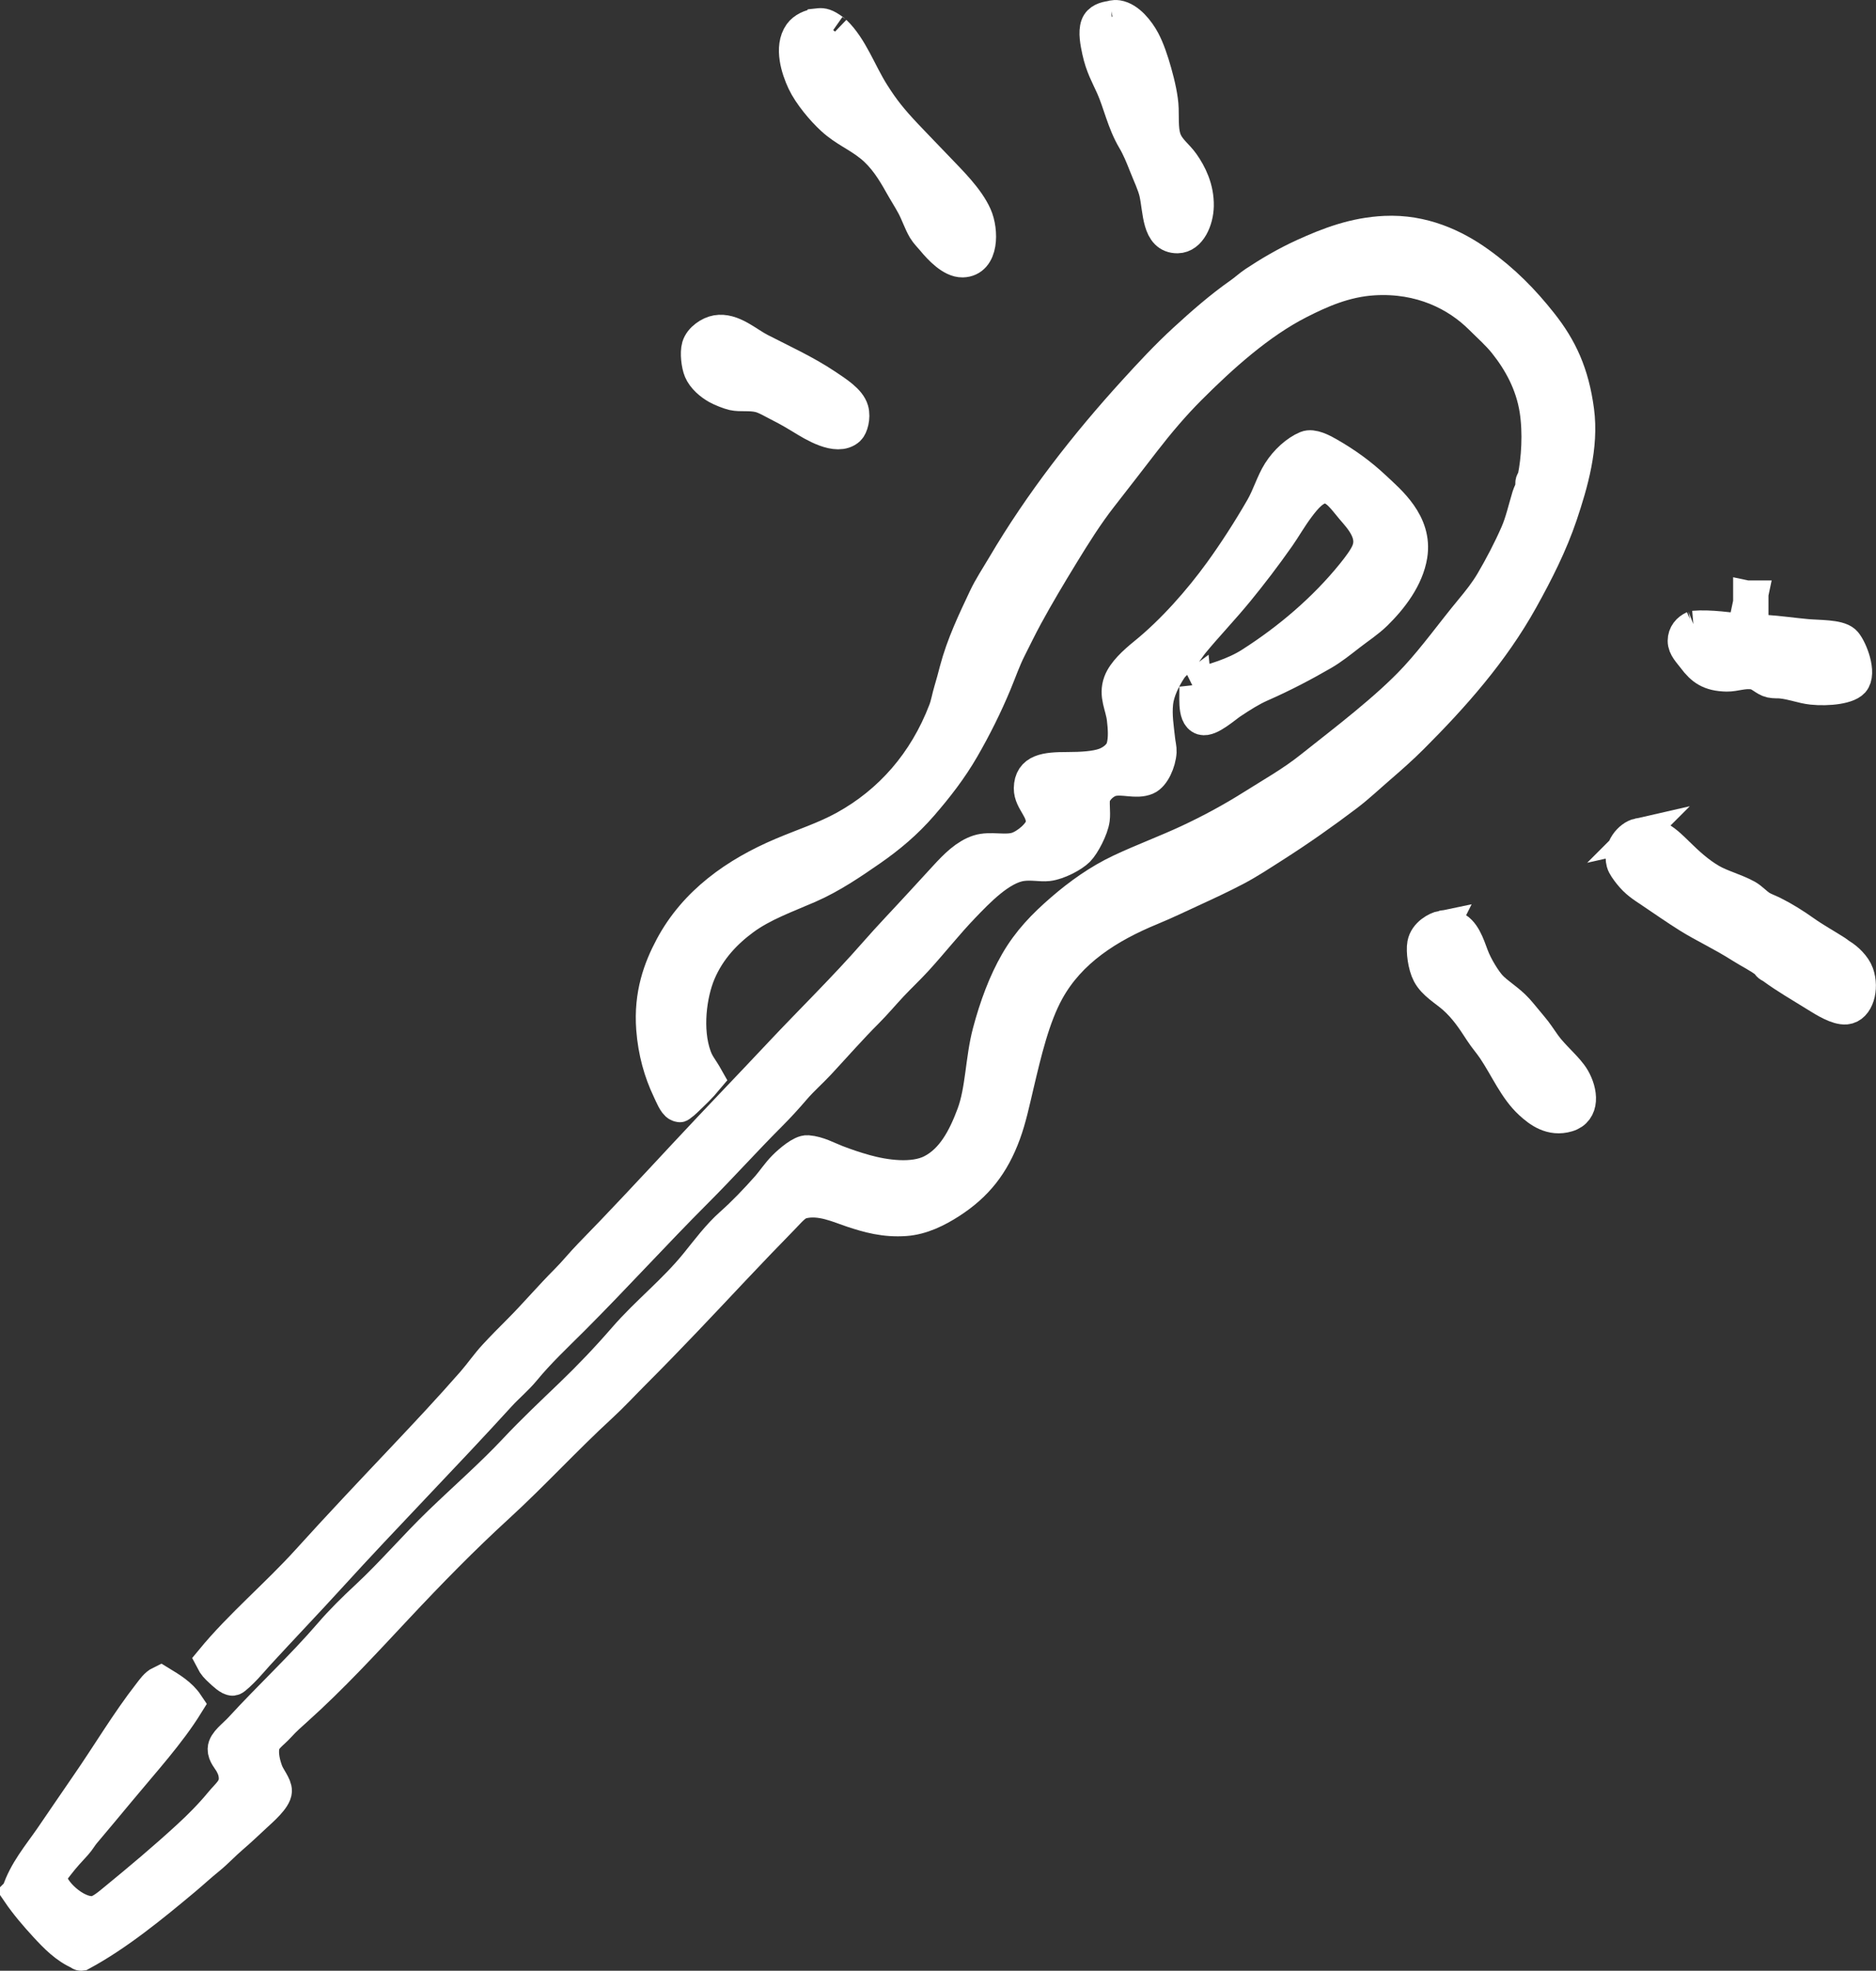<?xml version="1.0" encoding="UTF-8" standalone="no"?>
<!-- Generator: Adobe Illustrator 21.0.2, SVG Export Plug-In . SVG Version: 6.00 Build 0)  -->

<svg
   xmlns:dc="http://purl.org/dc/elements/1.1/"
   xmlns:cc="http://creativecommons.org/ns#"
   xmlns:rdf="http://www.w3.org/1999/02/22-rdf-syntax-ns#"
   xmlns:svg="http://www.w3.org/2000/svg"
   xmlns="http://www.w3.org/2000/svg"
   xmlns:sodipodi="http://sodipodi.sourceforge.net/DTD/sodipodi-0.dtd"
   xmlns:inkscape="http://www.inkscape.org/namespaces/inkscape"
   version="1.1"
   id="Layer_1"
   x="0px"
   y="0px"
   viewBox="0 0 575.612 604.542"
   xml:space="preserve"
   inkscape:version="0.91 r13725"
   sodipodi:docname="171119_Phasenpruefer_Solid_White_Square.svg"
   width="575.612"
   height="604.542"><rect x="0" y="0" width="575.612" height="604.542" fill="#333333" stroke="none"/><defs
     id="defs4240" /><sodipodi:namedview
     pagecolor="#ffffff"
     bordercolor="#666666"
     borderopacity="1"
     objecttolerance="10"
     gridtolerance="10"
     guidetolerance="10"
     inkscape:pageopacity="0"
     inkscape:pageshadow="2"
     inkscape:window-width="1440"
     inkscape:window-height="876"
     id="namedview4238"
     showgrid="false"
     fit-margin-top="0"
     fit-margin-left="0"
     fit-margin-right="0"
     fit-margin-bottom="0"
     inkscape:zoom="0.83977715"
     inkscape:cx="194.06006"
     inkscape:cy="188.46985"
     inkscape:window-x="0"
     inkscape:window-y="24"
     inkscape:window-maximized="1"
     inkscape:current-layer="layer1" /><g
     inkscape:groupmode="layer"
     id="layer1"
     inkscape:label="Layer 1"
     style="display:inline"
     transform="translate(-33.028,40.348)"
     sodipodi:insensitive="true"><path
       inkscape:connector-curvature="0"
       id="path4220"
       d="m 373.825,-35.086 c -0.07,0.009 0.997,-0.387 2.114,-0.211 3.404,0.534 6.448,4.436 8.034,7.399 1.377,2.574 2.603,6.183 3.593,9.725 1.034,3.697 2.019,7.881 2.114,11.205 0.105,3.698 -0.171,7.153 1.056,9.935 1.213,2.748 3.577,4.359 5.286,6.765 2.28,3.214 4.55,7.692 4.439,13.107 -0.089,4.343 -2.309,9.472 -6.131,9.513 -6.013,0.064 -5.523,-7.987 -6.765,-13.53 -0.562,-2.509 -1.993,-5.456 -3.172,-8.456 -1.061,-2.702 -2.18,-5.447 -3.593,-7.822 -3.135,-5.269 -4.358,-11.388 -6.553,-16.278 -1.521,-3.388 -3.193,-6.205 -4.229,-10.992 -0.556,-2.575 -1.179,-5.75 -0.422,-7.822 0.651,-1.788 2.59,-2.319 4.227,-2.537 z"
       style="clip-rule:evenodd;fill:#ffffff;fill-opacity:1;fill-rule:evenodd;stroke:#ffffff;stroke-width:10;stroke-miterlimit:4;stroke-dasharray:none;stroke-opacity:1" /><path
       inkscape:connector-curvature="0"
       id="path4222"
       d="m 283.766,-32.76 c 0.863,-0.091 1.702,-0.328 3.383,0.634 1.299,0.743 2.403,1.756 2.114,1.479 5.091,4.892 7.637,12.46 11.627,18.816 3.253,5.181 5.781,8.239 10.148,12.896 3.069,3.272 6.647,6.895 9.936,10.358 3.727,3.925 9.039,9.047 11.416,14.376 2.055,4.607 2.184,13.806 -4.017,13.953 -3.383,0.08 -7.109,-3.945 -9.091,-6.342 -0.941,-1.139 -2.054,-2.212 -2.749,-3.383 -1.28,-2.161 -2.106,-4.796 -3.383,-7.188 -1.18,-2.213 -2.581,-4.354 -3.806,-6.553 -2.323,-4.173 -5.058,-8.59 -9.091,-11.839 -4.149,-3.343 -7.934,-4.689 -11.839,-8.245 -3.075,-2.799 -7.054,-7.565 -8.879,-11.416 -1.842,-3.885 -4.016,-10.64 -1.057,-14.798 1.094,-1.535 3.24,-2.535 5.287,-2.748 z"
       style="clip-rule:evenodd;fill:#ffffff;fill-opacity:1;fill-rule:evenodd;stroke:#ffffff;stroke-width:10;stroke-miterlimit:4;stroke-dasharray:none;stroke-opacity:1" /><path
       inkscape:connector-curvature="0"
       id="path4224"
       d="m 38.533,540.154 c 2.045,-6.419 6.457,-11.56 10.148,-16.913 3.697,-5.362 7.321,-10.772 10.994,-16.067 6.454,-9.312 12.243,-19.16 19.237,-28.118 0.954,-1.221 1.926,-2.682 3.383,-3.382 3.108,1.896 6.239,3.766 8.245,6.765 -5.597,9.043 -13.368,17.512 -20.93,26.636 -3.389,4.09 -6.927,8.319 -10.782,12.895 -0.812,0.964 -1.514,2.266 -2.536,3.383 -1.882,2.054 -3.534,3.797 -5.497,6.342 -1.207,1.566 -2.104,2.581 -2.114,4.228 -0.021,3.432 7.331,10.884 13.107,10.359 2.064,-0.187 4.699,-2.495 6.553,-4.016 7.698,-6.312 15.054,-12.478 22.409,-19.238 3.47,-3.189 6.808,-6.53 10.148,-10.57 1.775,-2.148 3.993,-3.828 4.228,-6.553 0.187,-2.168 -0.491,-3.887 -1.269,-5.286 -0.757,-1.362 -2.146,-2.721 -2.114,-4.439 0.038,-2.085 3.076,-4.161 5.073,-6.342 8.923,-9.747 18.811,-18.887 27.483,-28.962 3.546,-4.12 7.311,-7.8 11.205,-11.416 7.737,-7.189 14.739,-15.443 22.409,-22.833 7.851,-7.562 15.999,-14.686 23.043,-22.197 5.49,-5.855 11.26,-11.279 17.124,-16.913 5.672,-5.449 11.148,-11.171 16.49,-17.335 6.995,-8.074 15.272,-14.471 22.197,-23.043 3.281,-4.062 6.616,-8.544 10.571,-12.05 3.714,-3.292 7.539,-7.265 11.205,-11.416 1.525,-1.728 3.062,-4.12 5.073,-6.131 1.736,-1.736 5.314,-4.806 7.188,-4.65 3.358,0.278 6.043,1.862 8.878,2.96 2.753,1.066 5.69,2.069 8.879,2.959 6.082,1.698 14.651,2.871 20.294,0 6.442,-3.278 9.994,-10.127 12.685,-17.335 2.778,-7.447 2.645,-16.794 4.863,-25.157 2.111,-7.966 4.902,-15.424 8.456,-21.563 3.772,-6.519 8.414,-11.275 13.951,-16.067 5.316,-4.601 11.318,-8.913 17.97,-12.051 6.723,-3.172 14,-5.857 20.93,-9.091 6.608,-3.084 13.234,-6.652 19.449,-10.571 6.179,-3.896 12.323,-7.334 17.97,-11.839 5.494,-4.384 11.168,-8.733 16.701,-13.318 5.386,-4.463 10.907,-9.243 15.644,-14.375 5.98,-6.48 11.193,-13.827 16.913,-20.718 2.214,-2.665 4.499,-5.524 6.343,-8.668 2.684,-4.579 5.345,-9.63 7.611,-14.798 1.52,-3.47 2.369,-7.372 3.593,-11.416 0.271,-0.895 0.852,-1.835 1.057,-2.749 0.114,-0.515 -0.09,-0.925 0,-1.48 0.066,-0.412 0.545,-0.844 0.634,-1.269 1.208,-5.793 1.727,-13.985 0.634,-20.93 -1.272,-8.077 -5.004,-14.848 -9.513,-20.506 -2.235,-2.805 -4.966,-5.178 -7.399,-7.611 -7.277,-7.277 -18.43,-12.897 -32.768,-12.05 -8.92,0.528 -16.425,3.938 -22.832,7.188 -12.389,6.285 -23.943,16.755 -33.615,26.426 -4.949,4.95 -9.608,10.451 -13.953,16.067 -4.333,5.602 -8.693,11.283 -13.107,16.913 -4.401,5.615 -8.285,11.81 -12.05,17.97 -3.825,6.26 -7.541,12.467 -10.992,18.816 -1.781,3.274 -3.398,6.626 -5.073,9.935 -1.743,3.442 -2.954,6.986 -4.44,10.571 -2.909,7.017 -6.269,13.721 -9.935,20.083 -3.665,6.359 -8.013,11.938 -12.685,17.335 -4.771,5.513 -10.024,9.922 -15.855,13.953 -5.616,3.883 -11.884,8.18 -18.816,11.205 -6.902,3.013 -14.152,5.55 -20.083,9.936 -5.259,3.889 -10.427,9.124 -13.531,16.49 -2.725,6.468 -4.221,17.406 -1.269,25.58 0.979,2.711 1.833,3.248 3.806,6.765 -2.314,2.777 -4.053,4.375 -6.765,6.976 -0.507,0.487 -0.924,0.819 -1.269,1.057 -0.636,0.439 -0.266,0.529 -1.057,0.211 -1.087,-0.437 -2.183,-3.232 -2.959,-4.862 -2.496,-5.244 -4.328,-11.48 -4.863,-18.604 -0.796,-10.608 2.203,-18.588 5.708,-25.157 7.308,-13.697 19.859,-22.537 34.037,-28.54 6.753,-2.86 13.132,-4.87 19.238,-8.245 13.837,-7.648 24.516,-19.686 30.654,-35.728 0.743,-1.942 1.078,-4.142 1.691,-6.131 0.65,-2.111 1.162,-4.123 1.691,-6.131 2.119,-8.023 5.551,-15.121 8.879,-22.197 1.61,-3.424 3.759,-6.627 5.708,-9.936 11.43,-19.406 25.33,-37.192 40.167,-53.485 4.923,-5.406 9.898,-10.776 15.433,-15.855 5.343,-4.903 10.983,-9.866 17.124,-14.164 1.545,-1.08 2.855,-2.332 4.439,-3.383 4.518,-2.997 9.649,-6.015 15.01,-8.456 7.714,-3.512 15.61,-6.535 24.947,-6.976 11.661,-0.551 21.397,4.039 28.751,9.302 7.865,5.628 13.713,11.633 19.237,18.604 6.087,7.677 9.687,15.432 11.205,26.848 1.456,10.944 -1.842,22.296 -5.073,31.922 -3.053,9.093 -7.47,17.764 -12.05,26.003 -8.981,16.156 -21.054,29.721 -33.614,42.282 -3.166,3.166 -6.546,6.173 -9.936,9.091 -3.389,2.917 -6.65,6.02 -10.148,8.668 -7.155,5.415 -14.59,10.665 -22.409,15.644 -3.885,2.473 -7.723,5.036 -11.838,7.188 -4.118,2.151 -8.296,4.117 -12.685,6.131 -4.305,1.976 -8.652,4.087 -13.107,5.92 -13.234,5.442 -24.963,12.913 -31.711,25.157 -4.426,8.031 -6.932,18.722 -9.302,28.752 -1.26,5.334 -2.308,10.341 -4.017,15.01 -3.473,9.486 -8.508,15.88 -16.701,21.141 -3.986,2.558 -8.656,4.912 -13.742,5.285 -6.339,0.466 -11.531,-1.049 -16.067,-2.536 -4.282,-1.405 -10.004,-4.199 -15.644,-2.749 -2.078,0.534 -3.694,2.592 -5.708,4.65 -5.084,5.195 -10.507,10.85 -15.221,15.855 -10.428,11.076 -19.916,21.184 -30.442,31.711 -3.48,3.48 -6.79,7.083 -10.359,10.359 -10.626,9.755 -20.715,20.78 -31.499,30.654 -10.867,9.949 -20.696,20.007 -31.077,31.078 -9.955,10.616 -19.699,21.268 -30.865,31.289 -1.688,1.515 -3.387,2.983 -5.285,5.073 -2.054,2.262 -4.415,3.565 -4.863,6.132 -0.467,2.676 0.31,5.551 1.057,7.611 0.764,2.105 2.81,4.356 2.749,6.131 -0.079,2.289 -4.229,5.843 -6.131,7.611 -2.677,2.488 -4.895,4.596 -7.188,6.553 -2.549,2.178 -4.733,4.568 -7.188,6.553 -2.608,2.109 -4.956,4.297 -7.399,6.342 -10.018,8.383 -20.685,17.092 -31.711,23.044 -0.245,0.034 -0.376,-0.046 -0.423,-0.211 -4.321,-1.826 -7.586,-5.222 -10.571,-8.456 -2.998,-3.253 -5.937,-6.679 -8.455,-10.36 z"
       style="clip-rule:evenodd;fill:#ffffff;fill-opacity:1;fill-rule:evenodd;stroke:#ffffff;stroke-width:10;stroke-miterlimit:4;stroke-dasharray:none;stroke-opacity:1" /><path
       inkscape:connector-curvature="0"
       id="path4226"
       d="m 252.901,61.315 c 4.837,-0.831 9.3,3.421 13.318,5.496 6.543,3.379 13.806,6.654 20.296,10.994 3.321,2.22 7.196,4.675 8.033,7.611 0.653,2.291 -0.214,5.152 -1.057,5.92 -3.63,3.305 -11.073,-1.358 -14.375,-3.383 -1.795,-1.101 -3.97,-2.392 -6.342,-3.593 -2.421,-1.227 -4.881,-2.724 -6.765,-3.172 -2.991,-0.71 -5.694,-0.119 -8.033,-0.634 -1.201,-0.265 -3.708,-1.258 -4.863,-1.903 -2.16,-1.206 -4.362,-3.123 -5.285,-5.285 -0.758,-1.775 -1.2,-5.457 -0.634,-7.399 0.707,-2.428 3.613,-4.291 5.708,-4.652 z"
       style="clip-rule:evenodd;fill:#ffffff;fill-opacity:1;fill-rule:evenodd;stroke:#ffffff;stroke-width:10;stroke-miterlimit:4;stroke-dasharray:none;stroke-opacity:1" /><path
       inkscape:connector-curvature="0"
       id="path4228"
       d="m 399.829,169.767 c 5.583,-1.579 11.778,-3.285 16.913,-6.553 11.597,-7.383 22.583,-16.709 31.288,-27.482 1.753,-2.17 3.798,-4.837 4.65,-6.976 2.147,-5.382 -2.137,-9.944 -4.863,-13.107 -2.278,-2.644 -4.648,-6.405 -8.033,-6.553 -3.357,-0.147 -6.177,3.273 -8.456,6.342 -2.293,3.089 -4.116,6.306 -5.92,8.879 -4.2,5.991 -8.517,11.611 -12.684,16.701 -4.406,5.38 -9.552,10.76 -13.741,15.855 -1.029,1.25 -1.939,2.854 -3.172,4.228 -1.18,1.315 -2.64,2.354 -3.594,3.806 -1.923,2.924 -3.859,6.787 -4.229,10.359 -0.405,3.927 0.207,7.5 0.635,11.415 0.129,1.19 0.483,2.563 0.422,3.594 -0.187,3.183 -2.029,7.318 -4.228,8.245 -3.186,1.343 -7.059,-0.383 -10.571,0.423 -2.218,0.508 -4.807,2.759 -5.496,5.074 -0.489,1.643 0.088,4.698 -0.211,6.976 -0.374,2.837 -2.943,7.798 -4.65,9.513 -1.671,1.68 -6.171,4.088 -9.302,4.44 -2.243,0.252 -4.913,-0.429 -8.033,0 -6.505,0.895 -13.335,8.072 -17.97,12.895 -5.008,5.213 -9.466,10.915 -14.376,16.278 -2.425,2.649 -5.13,5.178 -7.611,7.822 -2.511,2.678 -4.841,5.475 -7.399,8.033 -5.189,5.189 -9.989,10.68 -14.798,15.855 -2.474,2.662 -5.212,5.024 -7.611,7.822 -2.405,2.806 -4.808,5.441 -7.399,8.033 -7.694,7.694 -14.885,15.73 -22.62,23.466 -12.64,12.64 -25.049,26.316 -37.841,39.111 -5.129,5.13 -10.424,10.065 -15.01,15.644 -2.285,2.779 -5.165,5.136 -7.611,7.822 -16.992,18.661 -34.834,36.741 -52.006,55.6 -7.149,7.852 -14.598,15.61 -22.197,23.89 -1.056,1.15 -2.232,2.576 -3.594,4.016 -1.312,1.387 -3.54,3.557 -4.016,3.594 -1.099,0.084 -2.989,-1.783 -3.806,-2.537 -1.271,-1.172 -1.94,-1.8 -2.749,-3.382 8.865,-10.78 19.951,-19.989 29.598,-30.654 9.46,-10.459 19.218,-20.77 28.962,-31.078 7.282,-7.703 14.509,-15.401 21.563,-23.466 2.354,-2.692 4.343,-5.63 6.765,-8.245 2.387,-2.577 4.839,-5.049 7.399,-7.611 4.95,-4.95 9.529,-10.374 14.587,-15.434 2.508,-2.508 4.716,-5.295 7.188,-7.822 9.541,-9.748 19.449,-20.412 29.175,-30.865 9.795,-10.527 19.63,-20.689 29.175,-30.865 9.339,-9.957 19.728,-20.065 29.174,-30.865 4.44,-5.077 9.451,-10.266 14.375,-15.644 2.219,-2.422 4.734,-5.163 7.189,-7.822 3.061,-3.316 6.232,-6.554 10.148,-7.822 3.618,-1.171 8.218,0.334 11.838,-0.846 2.979,-0.972 7.153,-4.471 7.611,-7.188 0.763,-4.523 -3.647,-7.186 -3.593,-11.205 0.074,-5.637 4.827,-6.131 11.416,-6.131 4.433,0 8.613,-0.261 11.415,-1.269 2.185,-0.785 4.764,-2.597 5.497,-5.073 0.812,-2.744 0.53,-6.159 0.21,-8.879 -0.47,-4.021 -2.571,-7.133 -1.056,-11.205 1.147,-3.085 4.511,-6.157 7.61,-8.668 8.631,-6.991 16.877,-16.354 23.256,-25.157 4.246,-5.86 8.717,-12.77 12.684,-19.661 2.086,-3.623 3.235,-7.745 5.285,-10.992 2.156,-3.414 5.431,-6.346 8.456,-7.611 1.846,-0.771 4.89,0.828 6.765,1.903 5.375,3.08 9.872,6.334 14.164,10.359 4.591,4.305 12.799,11.006 11.205,20.929 -1.114,6.935 -5.962,13.253 -10.781,17.97 -2.396,2.345 -5.282,4.208 -8.034,6.342 -2.798,2.17 -5.454,4.308 -8.245,5.919 -5.855,3.38 -12.034,6.654 -19.027,9.725 -2.923,1.283 -5.746,3.061 -9.091,5.285 -1.9,1.263 -6.643,5.545 -8.879,4.862 -2.915,-0.892 -1.799,-7.495 -2.111,-10.361 z"
       style="clip-rule:evenodd;fill:#ffffff;fill-opacity:1;fill-rule:evenodd;stroke:#ffffff;stroke-width:10;stroke-miterlimit:4;stroke-dasharray:none;stroke-opacity:1" /><path
       inkscape:connector-curvature="0"
       id="path4230"
       d="m 570.012,142.707 c 0.142,0 0.282,0 0.423,0 -0.039,0.18 0.081,0.2 0.21,0.211 0,0.141 0,0.282 0,0.423 -0.18,-0.039 -0.2,0.083 -0.21,0.211 -0.142,0 -0.282,0 -0.423,0 0.039,-0.18 -0.083,-0.199 -0.211,-0.211 0,-0.141 0,-0.282 0,-0.423 0.18,0.039 0.2,-0.081 0.211,-0.211 z"
       style="clip-rule:evenodd;fill:#ffffff;fill-opacity:1;fill-rule:evenodd;stroke:#ffffff;stroke-width:10;stroke-miterlimit:4;stroke-dasharray:none;stroke-opacity:1" /><path
       inkscape:connector-curvature="0"
       id="path4232"
       d="m 552.677,152.009 c 5.091,-0.442 11.105,0.551 16.49,1.057 1.759,0.165 3.614,0.074 5.709,0.211 3.84,0.252 8.3,0.888 12.474,1.269 3.802,0.347 9.575,0.116 11.627,1.903 1.572,1.368 4.719,8.585 2.96,11.839 -1.3,2.405 -8.144,3.033 -12.895,2.537 -3.098,-0.324 -6,-1.554 -9.513,-1.903 -1.016,-0.1 -2.101,0.021 -3.172,-0.211 -1.856,-0.404 -3.125,-2.189 -5.285,-2.537 -3.07,-0.495 -5.759,0.688 -8.245,0.634 -5.215,-0.113 -7.574,-1.837 -10.148,-5.285 -1.262,-1.69 -2.967,-3.279 -2.96,-5.285 0.005,-2.008 1.251,-3.46 2.959,-4.23 z"
       style="clip-rule:evenodd;fill:#ffffff;fill-opacity:1;fill-rule:evenodd;stroke:#ffffff;stroke-width:10;stroke-miterlimit:4;stroke-dasharray:none;stroke-opacity:1" /><path
       inkscape:connector-curvature="0"
       id="path4234"
       d="m 535.764,215.643 c 5.185,-1.168 8.791,2.514 12.05,5.708 3.166,3.104 6.306,5.998 10.148,8.245 3.202,1.872 7.337,2.877 10.992,4.862 1.596,0.867 2.888,2.451 4.439,3.383 1.104,0.663 2.427,1.111 3.594,1.691 3.339,1.661 6.534,3.651 9.724,5.919 3.123,2.219 6.507,4.058 9.725,6.131 0.513,0.33 0.943,0.737 1.479,1.057 1.794,1.071 4.22,3.317 5.074,5.708 1.612,4.516 -0.011,10.261 -3.593,10.571 -2.624,0.226 -6.501,-2.188 -9.092,-3.806 -5.049,-3.152 -9.014,-5.363 -13.53,-8.668 -0.349,-0.256 -0.747,-0.383 -1.057,-0.634 -0.249,-0.203 -0.368,-0.634 -0.634,-0.846 -2.338,-1.856 -5.017,-3.082 -7.823,-4.863 -6.171,-3.918 -11.288,-6.177 -16.278,-9.302 -3.81,-2.385 -7.555,-5.018 -11.415,-7.611 -2.579,-1.732 -4.462,-2.858 -6.553,-5.496 -0.861,-1.086 -1.873,-2.464 -2.114,-3.383 -1.134,-4.34 2.231,-8.073 4.865,-8.666 z"
       style="clip-rule:evenodd;fill:#ffffff;fill-opacity:1;fill-rule:evenodd;stroke:#ffffff;stroke-width:10;stroke-miterlimit:4;stroke-dasharray:none;stroke-opacity:1" /><path
       inkscape:connector-curvature="0"
       id="path4236"
       d="m 475.513,243.972 c 0.277,-0.056 1.952,-0.451 3.382,0 3.249,1.024 4.673,5.535 5.92,8.879 1.276,3.42 3.882,7.525 5.496,9.302 2.175,2.393 5.601,4.272 8.245,7.188 1.473,1.625 2.881,3.481 4.44,5.286 1.469,1.7 2.691,3.641 4.016,5.496 2.7,3.776 6.984,7.098 8.879,10.359 2.422,4.166 3.066,9.934 -1.903,11.415 -4.996,1.49 -8.733,-1.348 -11.416,-3.806 -4.718,-4.32 -7.383,-10.784 -11.205,-16.49 -1.229,-1.837 -2.776,-3.577 -4.017,-5.496 -2.532,-3.916 -4.759,-7.249 -8.245,-10.359 -2.583,-2.306 -6.164,-4.233 -7.822,-7.399 -1.296,-2.477 -1.868,-6.984 -1.479,-9.091 0.575,-3.126 3.962,-4.933 5.709,-5.285 z"
       style="clip-rule:evenodd;fill:#ffffff;fill-opacity:1;fill-rule:evenodd;stroke:#ffffff;stroke-width:10;stroke-miterlimit:4;stroke-dasharray:none;stroke-opacity:1" /></g></svg>